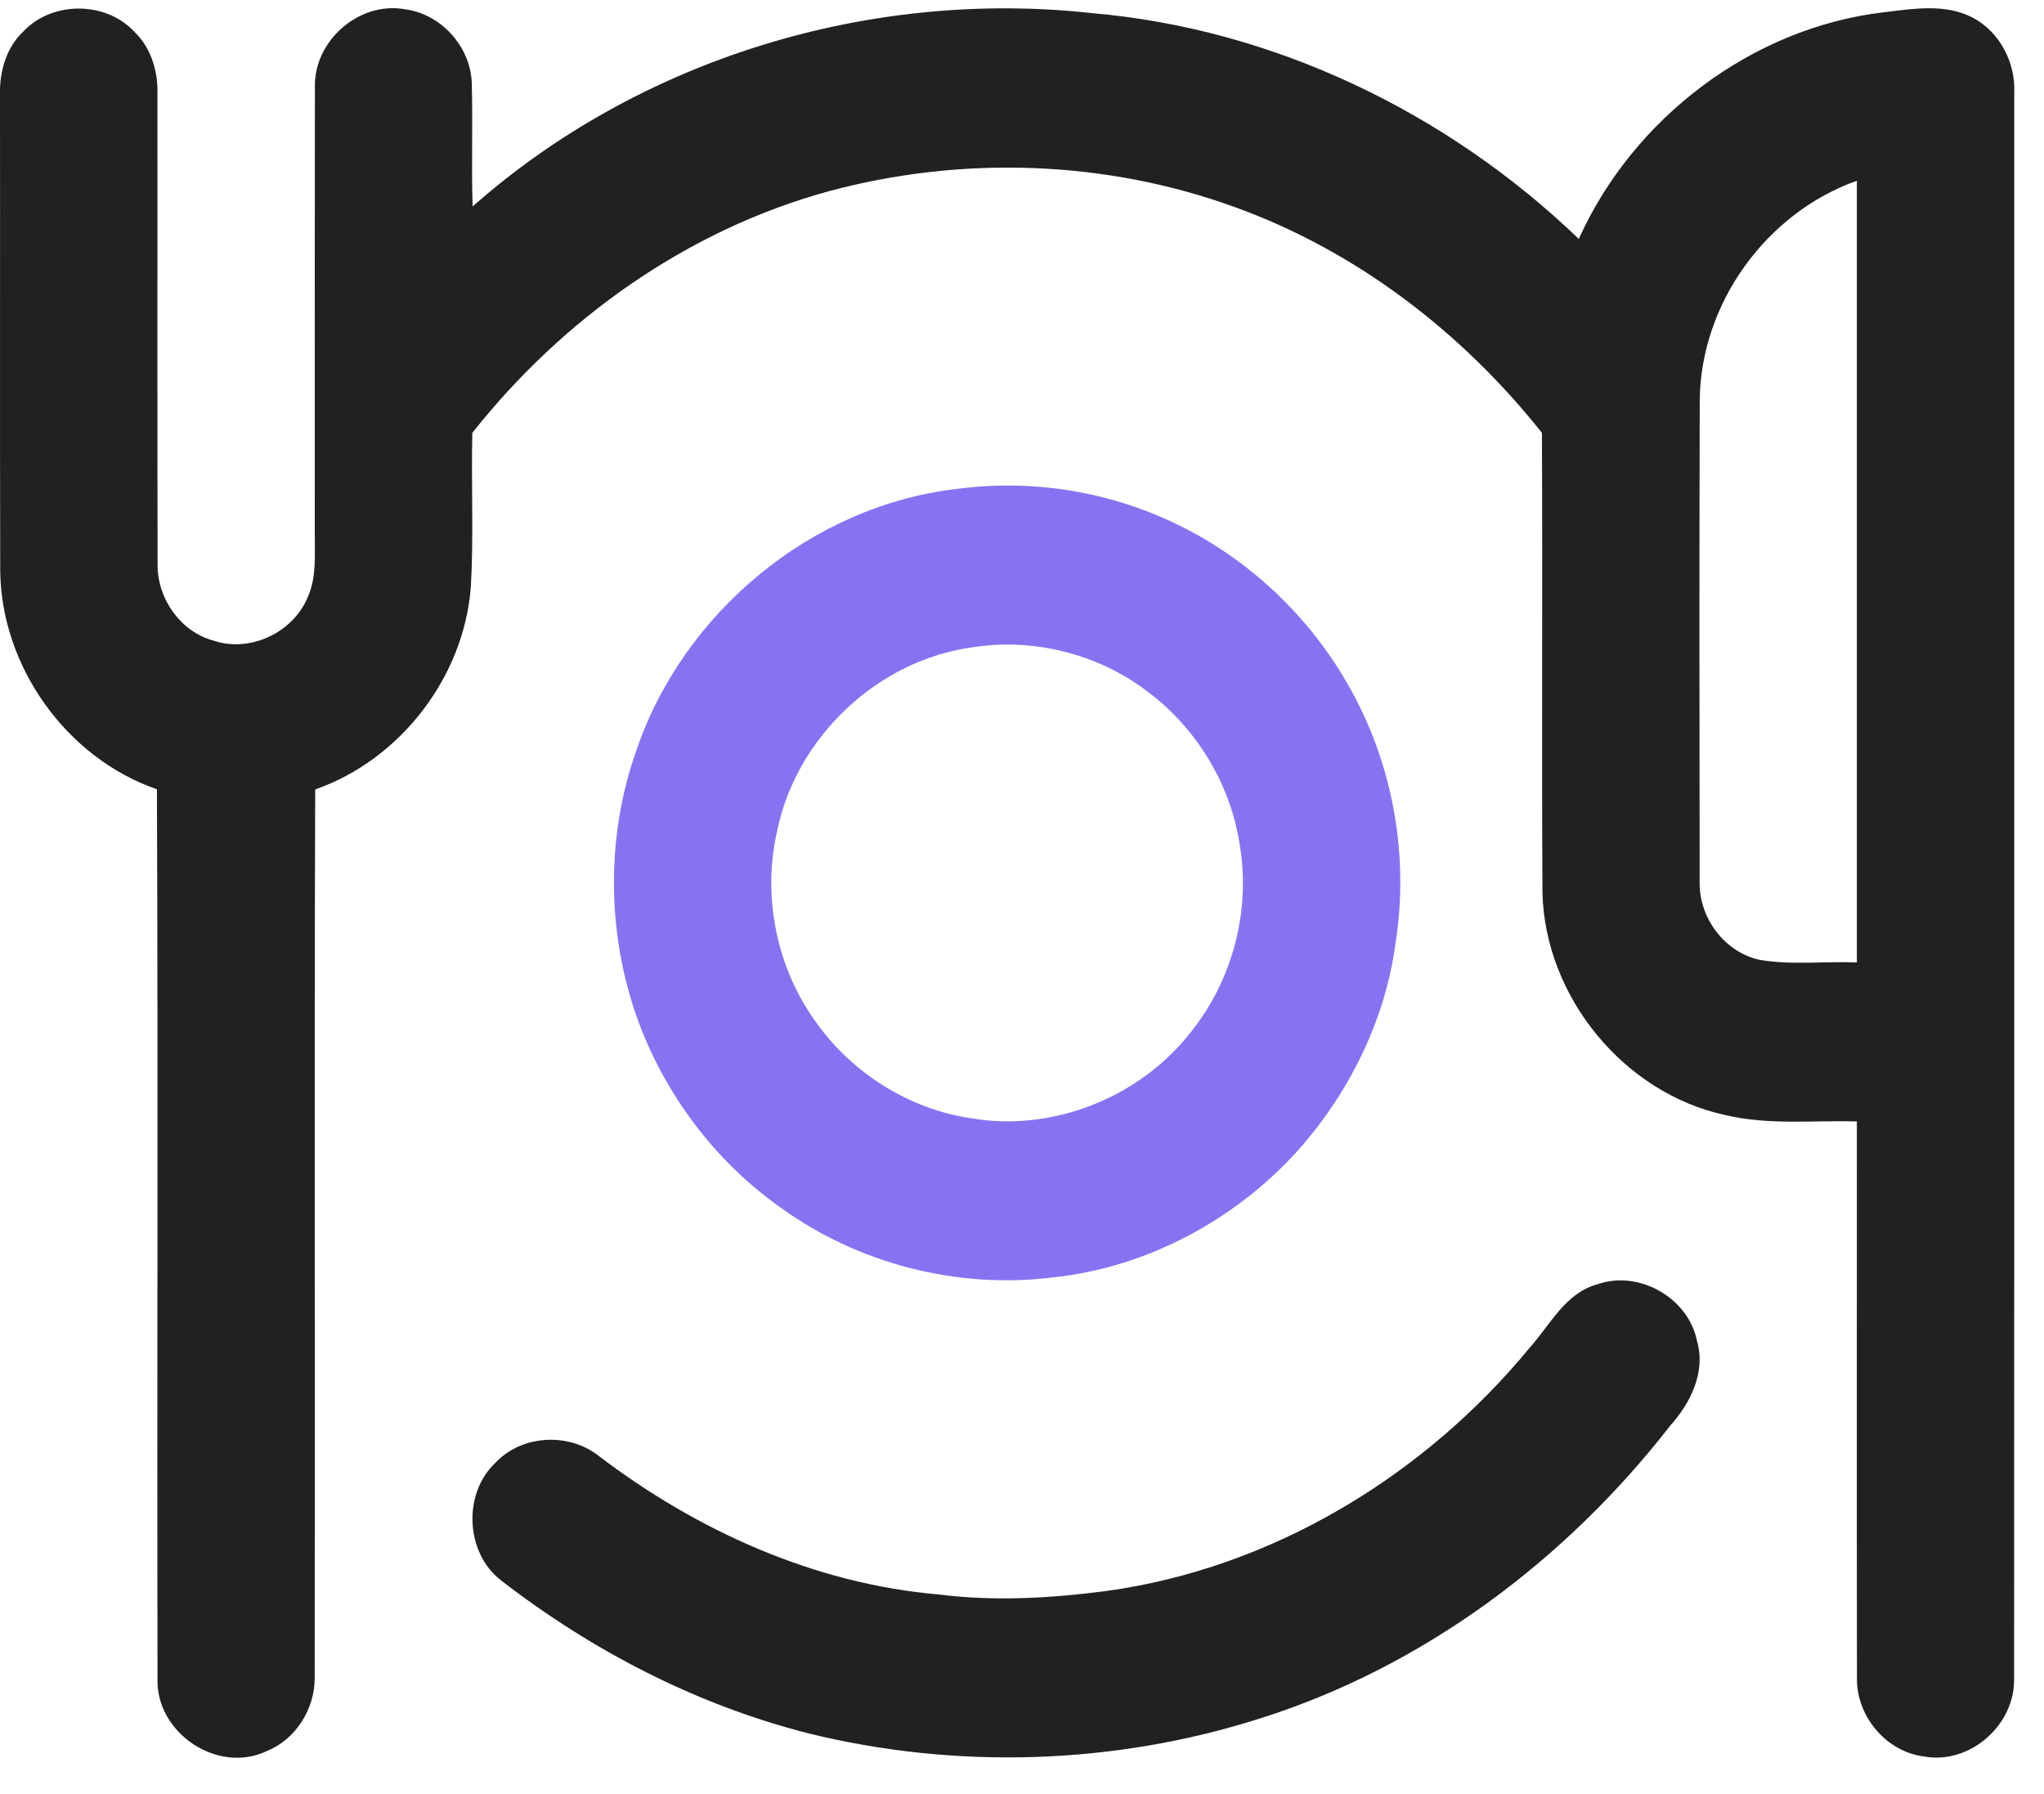 <svg width="49" height="43" viewBox="0 0 49 43" fill="none" xmlns="http://www.w3.org/2000/svg">
<path d="M0.559 0.755C1.248 0.021 2.533 0.022 3.219 0.76C3.614 1.133 3.785 1.692 3.775 2.226C3.775 6.001 3.77 9.775 3.778 13.549C3.778 14.361 4.333 15.145 5.117 15.355C6.001 15.657 7.057 15.153 7.393 14.275C7.593 13.803 7.542 13.278 7.546 12.777C7.547 9.217 7.543 5.656 7.549 2.096C7.518 0.98 8.604 0.032 9.691 0.22C10.554 0.322 11.268 1.094 11.309 1.972C11.338 2.965 11.298 3.957 11.33 4.949C15.35 1.397 20.877 -0.268 26.171 0.314C30.528 0.689 34.688 2.689 37.848 5.727C39.156 2.824 42.002 0.67 45.145 0.296C45.86 0.211 46.639 0.075 47.305 0.43C47.943 0.775 48.32 1.502 48.287 2.226C48.283 14.893 48.29 27.561 48.283 40.227C48.314 41.347 47.221 42.301 46.13 42.104C45.224 41.995 44.504 41.146 44.516 40.228C44.51 35.779 44.515 31.331 44.514 26.881C43.46 26.852 42.39 26.975 41.355 26.727C38.94 26.205 37.048 23.914 36.977 21.417C36.956 17.736 36.982 14.056 36.964 10.375C35.048 7.964 32.522 6.023 29.631 4.975C26.517 3.834 23.052 3.723 19.857 4.587C16.485 5.512 13.495 7.629 11.323 10.376C11.294 11.603 11.357 12.832 11.288 14.058C11.126 16.233 9.592 18.212 7.556 18.923C7.532 26.023 7.556 33.123 7.544 40.223C7.546 40.968 7.087 41.695 6.398 41.972C5.221 42.538 3.725 41.538 3.776 40.225C3.762 33.122 3.791 26.021 3.762 18.919C1.597 18.17 0.025 15.984 0.005 13.669C-0.005 9.856 0.005 6.045 0 2.232C-0.008 1.693 0.16 1.129 0.559 0.755ZM40.747 9.595C40.736 13.453 40.74 17.312 40.745 21.17C40.74 22.017 41.351 22.824 42.176 23.006C42.947 23.139 43.735 23.039 44.514 23.069C44.514 16.824 44.515 10.579 44.514 4.333C42.35 5.098 40.768 7.269 40.747 9.595Z" fill="#212121"/>
<path d="M38.283 30.789C39.272 30.43 40.469 31.097 40.681 32.14C40.898 32.883 40.529 33.63 40.04 34.172C37.524 37.412 34.094 39.971 30.184 41.198C26.704 42.305 22.918 42.42 19.373 41.547C16.696 40.865 14.19 39.569 12.002 37.875C11.155 37.215 11.093 35.797 11.878 35.062C12.504 34.395 13.617 34.331 14.336 34.886C16.706 36.693 19.532 37.967 22.509 38.22C23.843 38.389 25.192 38.31 26.522 38.136C30.484 37.592 34.133 35.39 36.676 32.299C37.163 31.754 37.528 30.994 38.283 30.789Z" fill="#212121"/>
<path d="M22.939 11.72C24.77 11.473 26.674 11.79 28.327 12.623C30.082 13.501 31.55 14.943 32.469 16.691C33.415 18.471 33.768 20.568 33.461 22.564C33.22 24.429 32.353 26.187 31.112 27.58C29.595 29.26 27.467 30.39 25.221 30.622C22.945 30.901 20.575 30.294 18.712 28.945C17.221 27.894 16.056 26.388 15.38 24.686C14.552 22.576 14.493 20.16 15.244 18.02C16.364 14.682 19.466 12.117 22.939 11.72ZM23.316 15.516C21.052 15.819 19.09 17.662 18.629 19.922C18.267 21.495 18.621 23.219 19.573 24.517C20.441 25.734 21.802 26.585 23.274 26.804C25.238 27.143 27.336 26.305 28.561 24.722C29.549 23.486 29.988 21.815 29.719 20.249C29.499 18.776 28.658 17.415 27.466 16.545C26.291 15.666 24.76 15.287 23.316 15.516Z" fill="#8773F2"/>
</svg>
